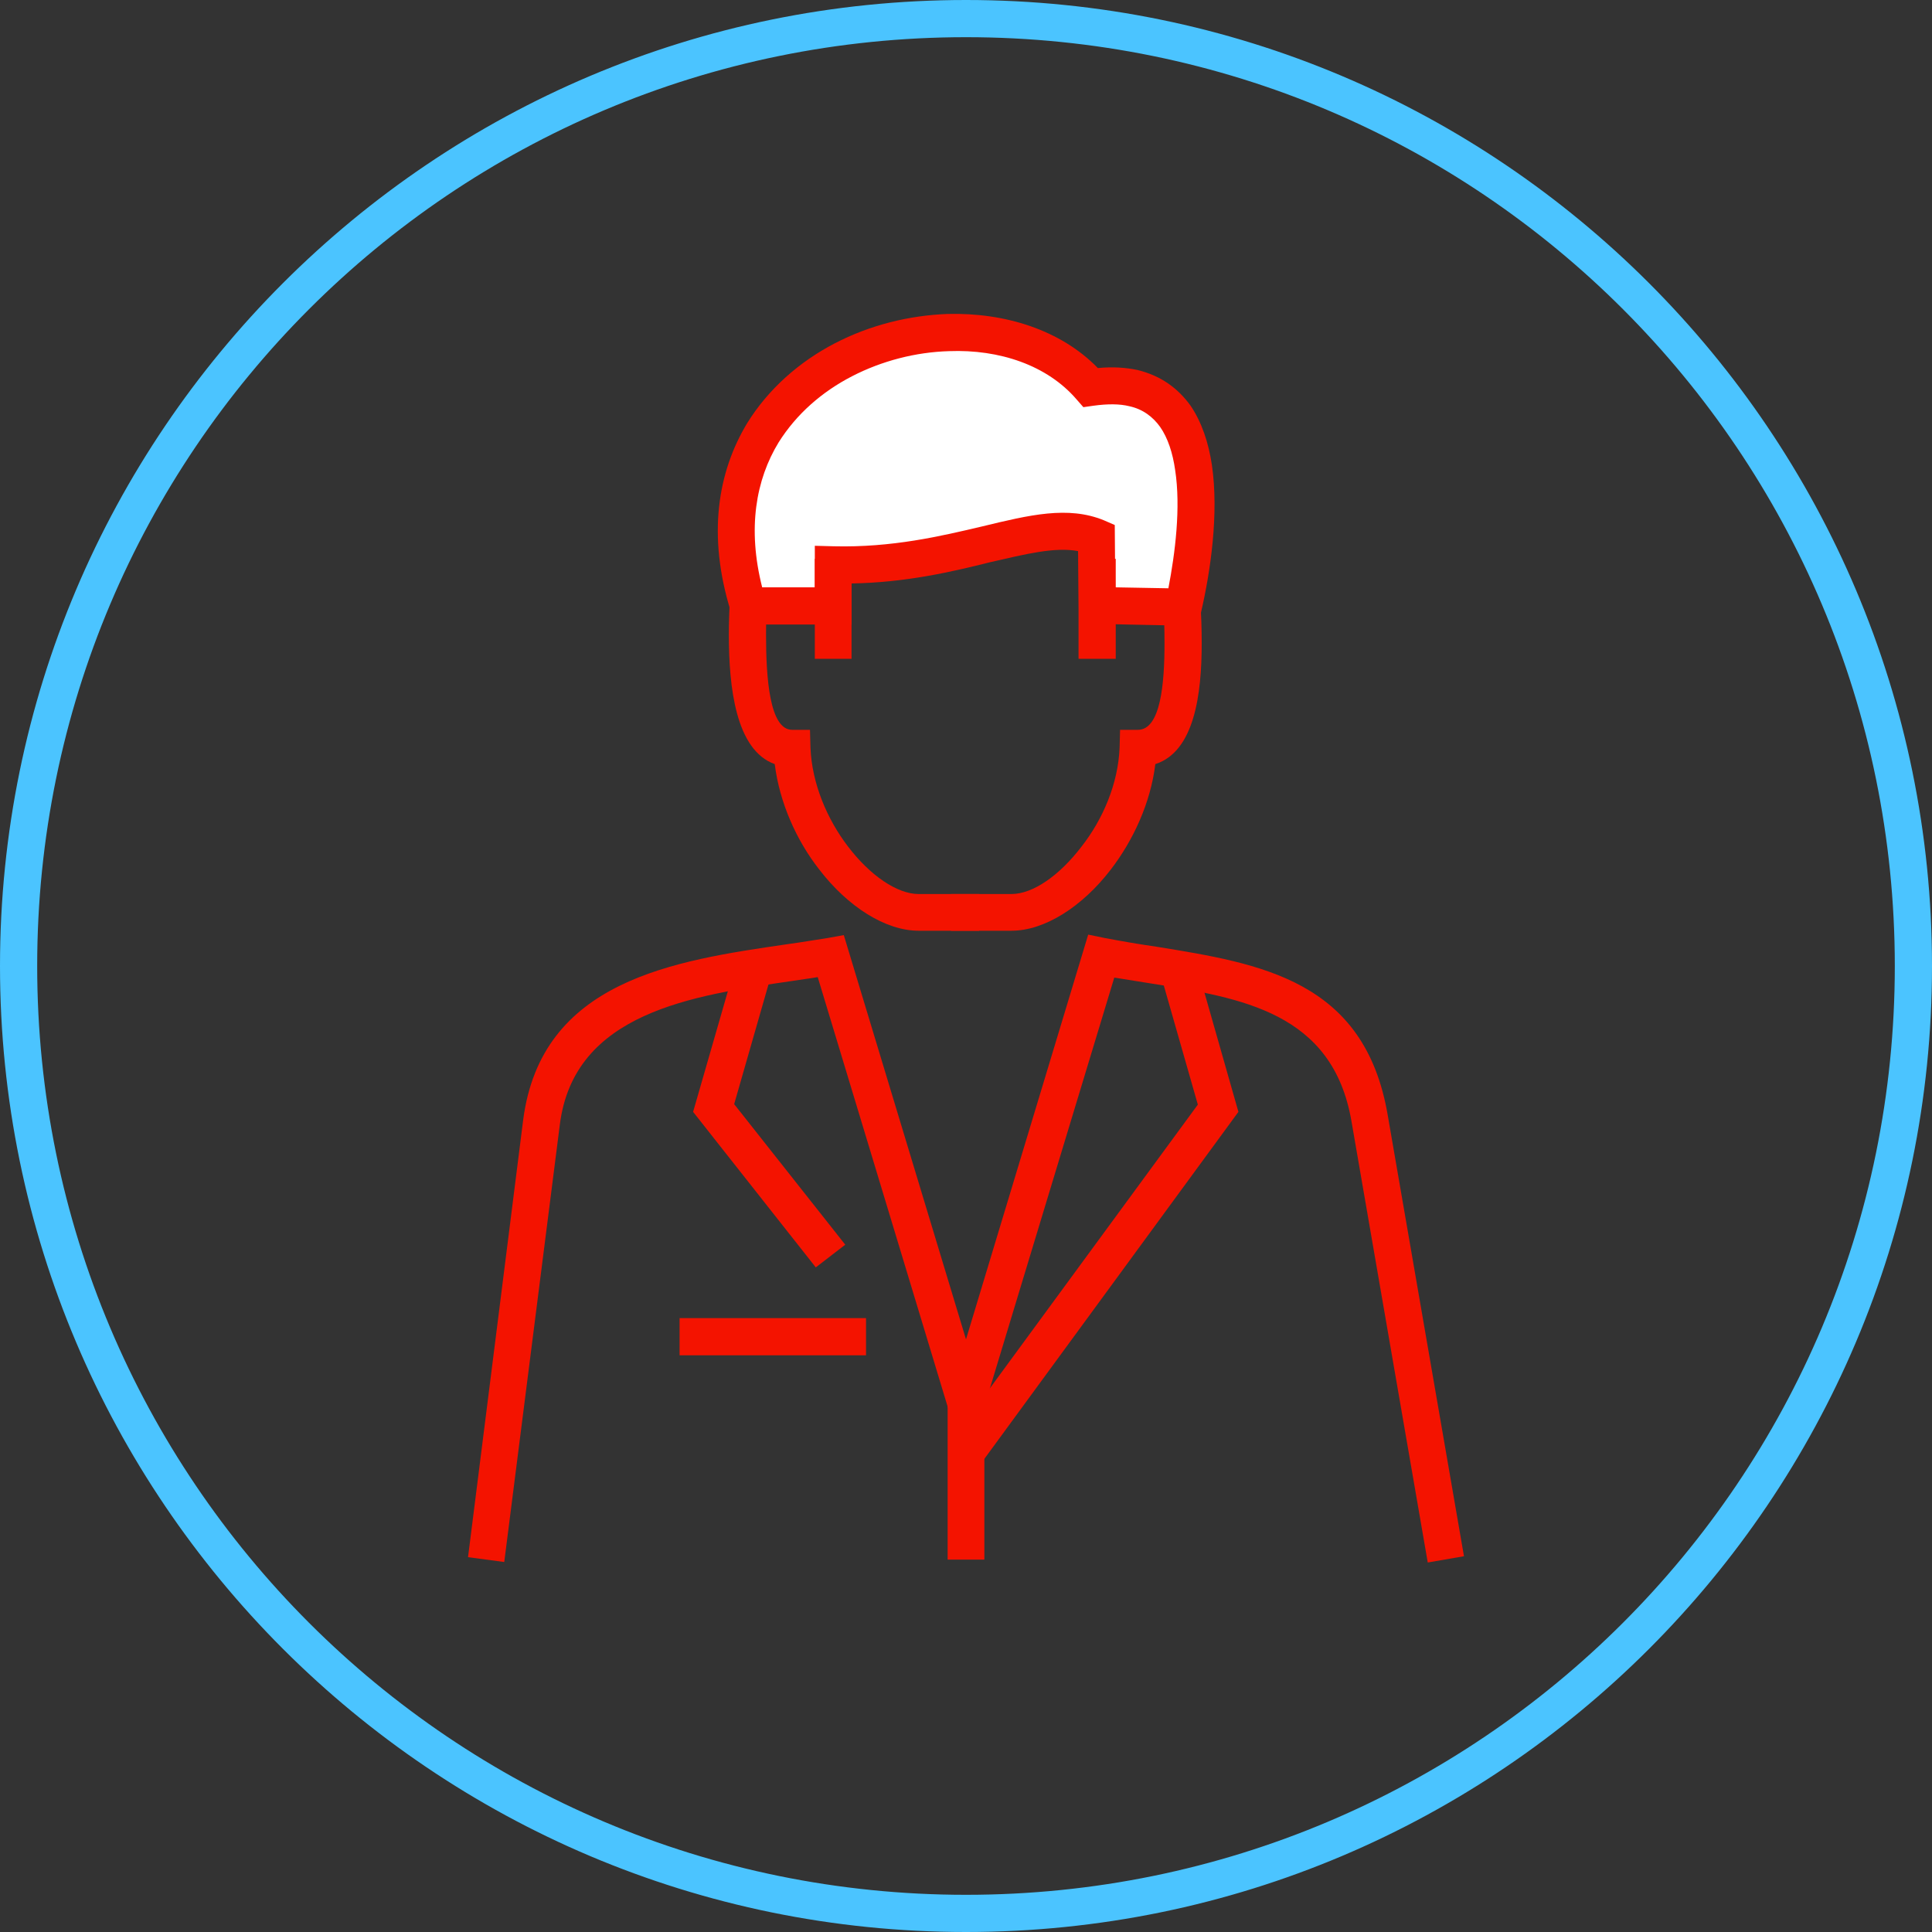 <?xml version="1.0" encoding="UTF-8"?>
<!DOCTYPE svg PUBLIC "-//W3C//DTD SVG 1.1//EN" "http://www.w3.org/Graphics/SVG/1.1/DTD/svg11.dtd">
<!-- Creator: CorelDRAW X8 -->
<svg xmlns="http://www.w3.org/2000/svg" xml:space="preserve" width="40mm" height="40mm" version="1.1" style="shape-rendering:geometricPrecision; text-rendering:geometricPrecision; image-rendering:optimizeQuality; fill-rule:evenodd; clip-rule:evenodd"
viewBox="0 0 4000 4000"
 xmlns:xlink="http://www.w3.org/1999/xlink">
 <rect x="0" y="0" width="4000" height="4000" fill="#333333" stroke="none"/>
 <defs>
  <style type="text/css">
   <![CDATA[
    .fil2 {fill:white}
    .fil0 {fill:#4BC4FF;fill-rule:nonzero}
    .fil1 {fill:#F41300;fill-rule:nonzero}
   ]]>
  </style>
 </defs>
 <g id="Слой_x0020_1">
  <g id="_2510627296048">
   <path class="fil0" d="M2000 0c552,0 1052,224 1414,586 362,362 586,862 586,1414 0,552 -224,1052 -586,1414 -362,362 -862,586 -1414,586 -552,0 -1052,-224 -1414,-586 -362,-362 -586,-862 -586,-1414 0,-552 224,-1052 586,-1414 362,-362 862,-586 1414,-586zm1360 640c-348,-348 -829,-563 -1360,-563 -531,0 -1012,215 -1360,563 -348,348 -563,829 -563,1360 0,531 215,1012 563,1360 348,348 829,563 1360,563 531,0 1012,-215 1360,-563 348,-348 563,-829 563,-1360 0,-531 -215,-1012 -563,-1360z"/>
   <path class="fil1" d="M2956 3235l-158 -914c-39,-225 -227,-255 -416,-285 -26,-4 -51,-8 -75,-12l-307 1014 -307 -1015c-17,3 -35,5 -53,8 -206,30 -452,65 -481,298l-115 905 -75 -10 114 -904c37,-291 313,-331 546,-365 30,-4 58,-9 85,-13l33 -6 253 837 253 -838 34 7c37,7 72,13 107,18 216,35 431,69 479,348l158 914 -75 13z"/>
   <polygon class="fil1" points="2038,2906 2038,3229 1962,3229 1962,2906 "/>
   <path class="fil1" d="M1588 1203c0,6 0,21 -1,38 0,19 -1,42 -1,73 0,88 7,197 54,197l37 0 1 37c3,75 35,149 78,205 45,59 101,98 146,98l125 0 0 76 -125 0c-69,0 -147,-50 -206,-127 -47,-60 -82,-138 -92,-218 -81,-29 -95,-160 -95,-268 0,-24 1,-52 2,-75 0,-12 1,-23 1,-36l76 0z"/>
   <path class="fil1" d="M2484 1203c0,13 1,26 1,41 2,27 3,58 3,88 0,105 -15,224 -96,250 -10,81 -46,158 -92,218 -59,77 -137,127 -206,127l-125 0 0 -76 125 0c45,0 100,-39 145,-98 44,-56 76,-130 79,-205l1 -37 37 0c47,0 55,-96 55,-179 0,-33 -1,-61 -2,-84 -1,-20 -2,-36 -2,-45l77 0z"/>
   <path class="fil2" d="M1549 1254l176 0 0 -85c259,8 425,-106 545,-56l1 141 178 3c39,-166 77,-495 -190,-455 -222,-258 -869,-66 -710,452z"/>
   <path class="fil1" d="M1578 1216l109 0 0 -86 39 1c121,3 222,-21 307,-41 99,-24 178,-43 252,-13l23 10 1 129 110 2c14,-73 26,-167 14,-245 -5,-35 -15,-66 -31,-89 -15,-21 -36,-37 -64,-43 -20,-5 -45,-5 -74,-1l-21 3 -14 -16c-61,-71 -160,-104 -264,-100 -69,2 -139,20 -201,52 -62,32 -115,78 -152,137 -47,77 -65,178 -34,300zm147 77l-204 0 -8 -27c-49,-158 -27,-289 34,-390 44,-71 108,-127 181,-165 73,-38 154,-58 234,-61 119,-3 234,33 311,112 31,-3 58,-1 82,4 49,12 84,38 110,74 23,34 37,76 44,122 15,101 -3,222 -22,304l-7 30 -246 -5 -2 -150c-48,-9 -108,6 -182,23 -80,20 -174,42 -287,44l0 85 -38 0z"/>
   <polygon class="fil1" points="1687,1364 1687,1157 1763,1157 1763,1364 "/>
   <polygon class="fil1" points="2233,1364 2233,1157 2310,1157 2310,1364 "/>
   <polygon class="fil1" points="2478,2000 2564,2302 2031,3030 1969,2984 2480,2287 2404,2021 "/>
   <polygon class="fil1" points="1596,2021 1520,2286 1750,2577 1689,2624 1435,2302 1522,2000 "/>
   <polygon class="fil1" points="1793,2806 1407,2806 1407,2729 1793,2729 "/>
  </g>
 </g>
</svg>
